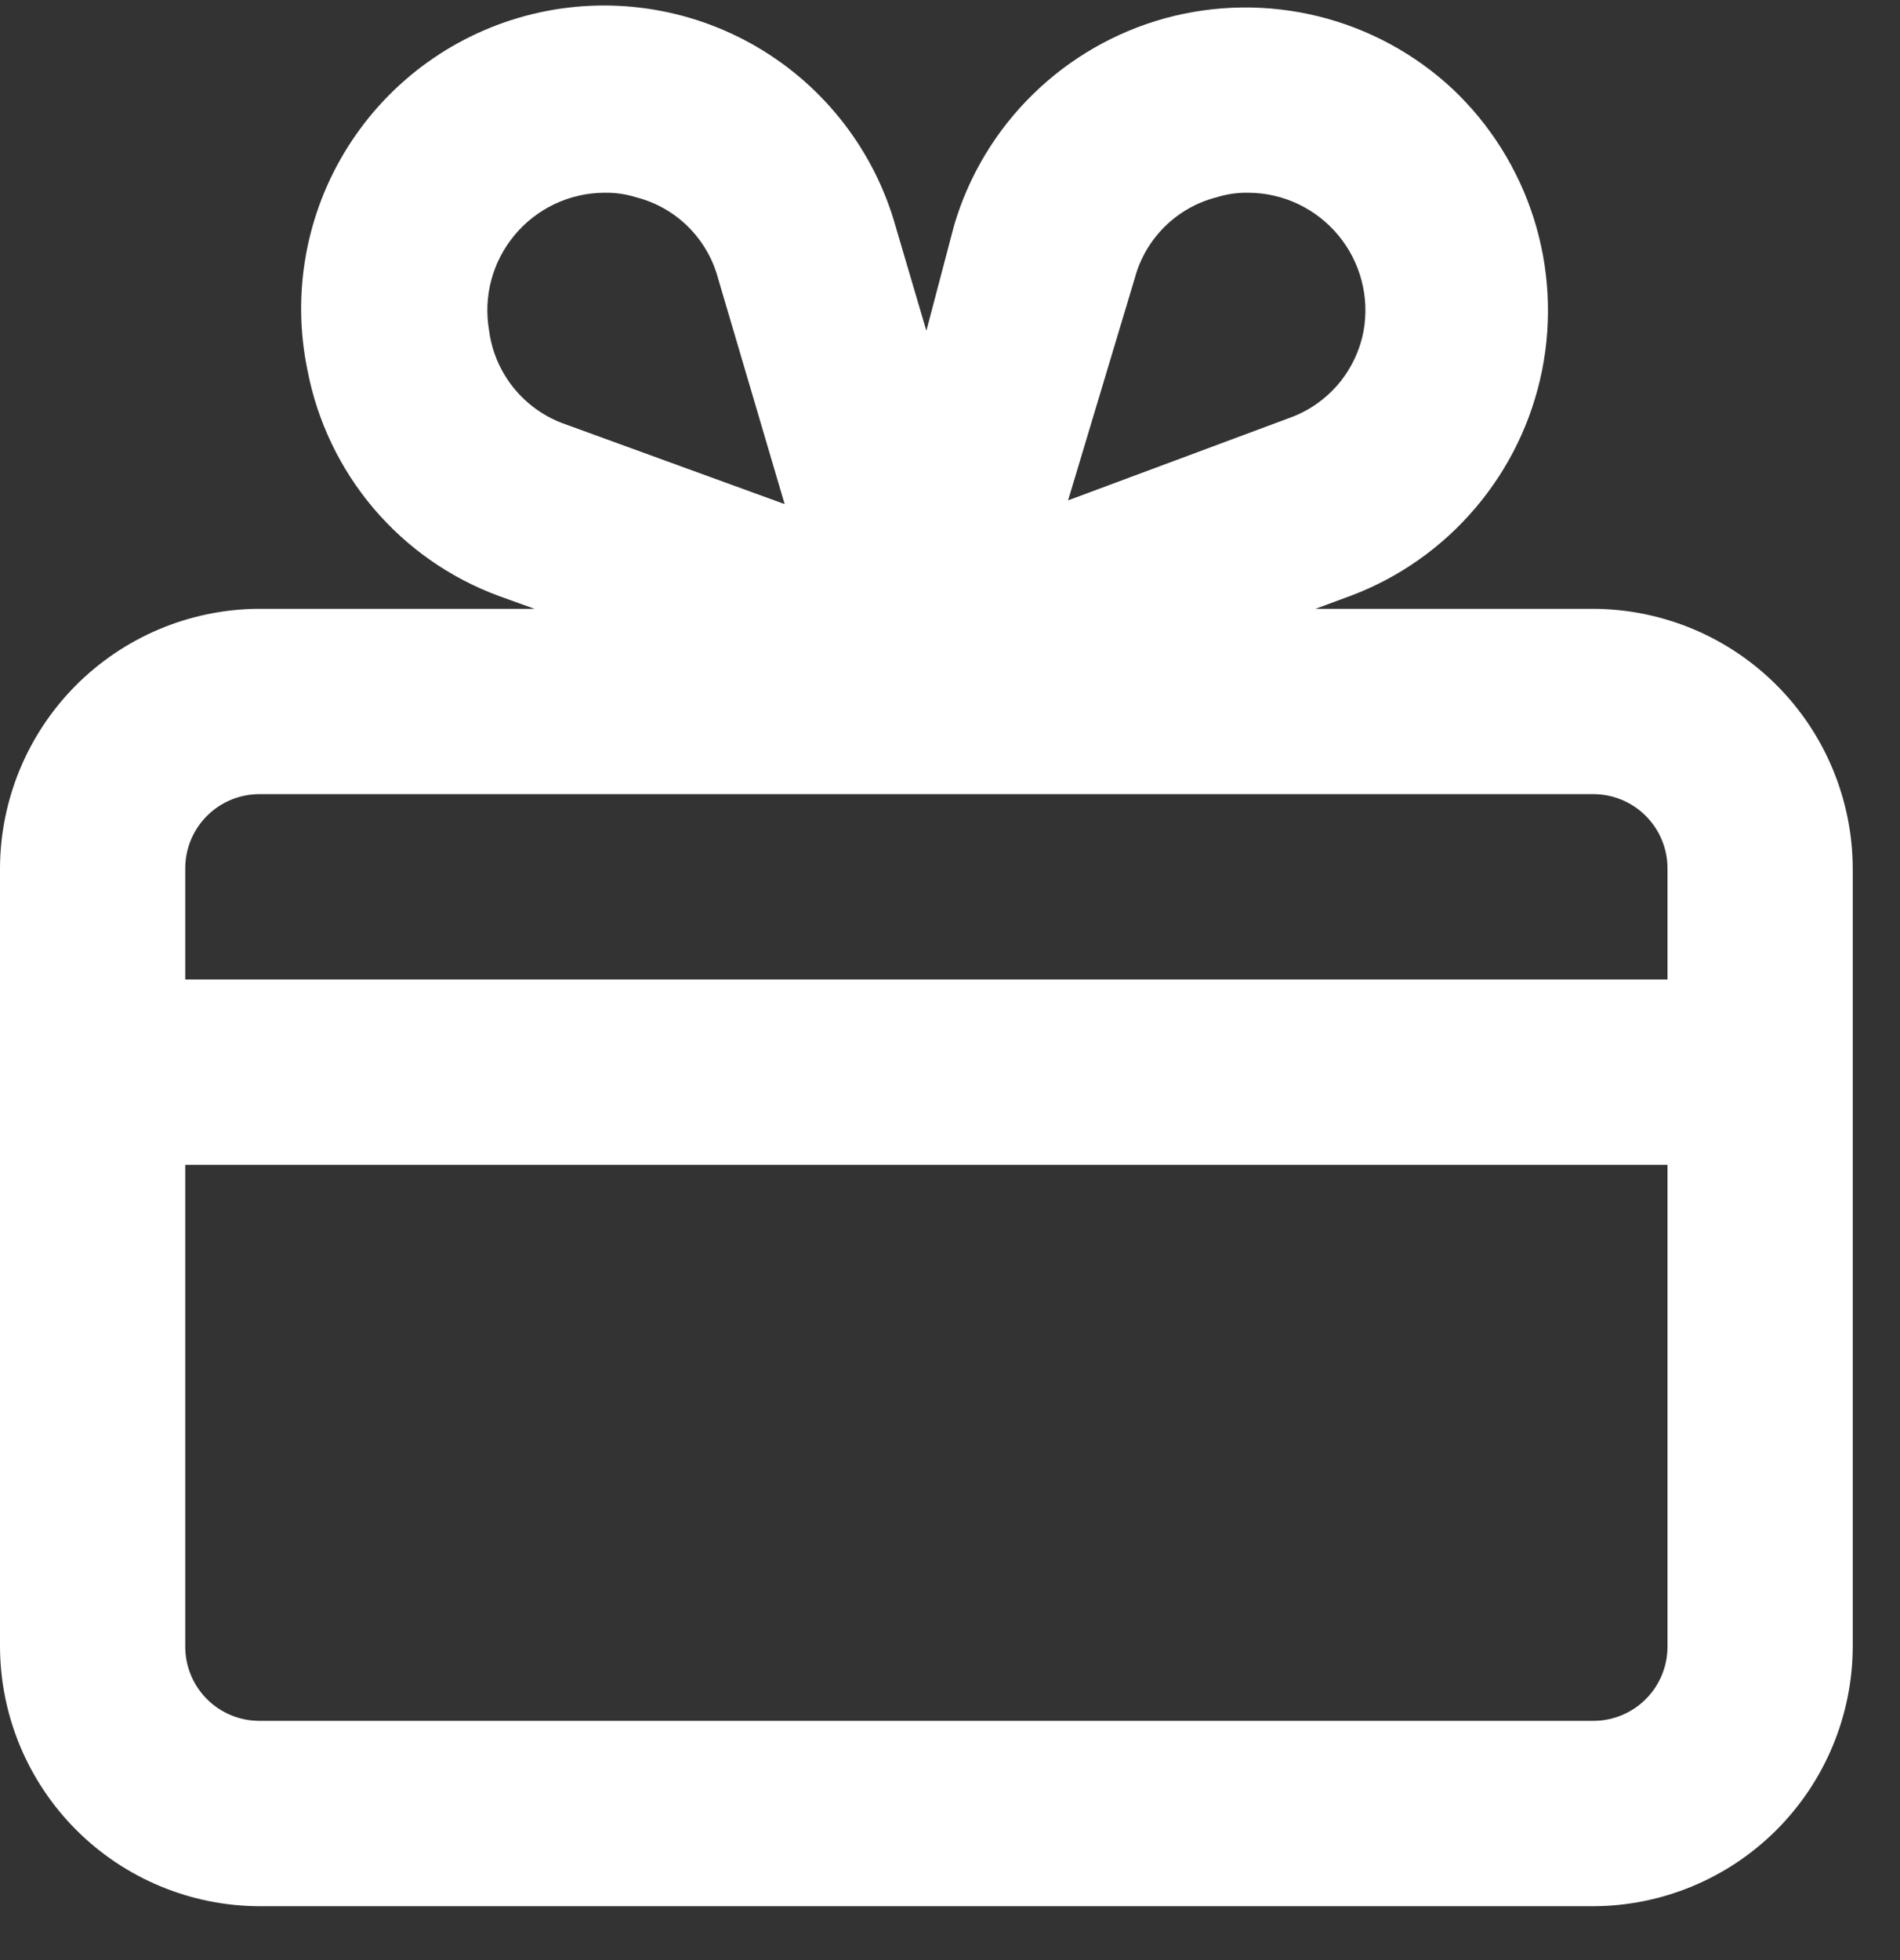 <svg width="32" height="33" viewBox="0 0 32 33" fill="none" xmlns="http://www.w3.org/2000/svg">
<rect x="0" y="0" width="32" height="33" fill="#333333" stroke="none"/>
<g clip-path="url(#clip0_107_9431)">
<path d="M26.835 10.25H22.155L22.748 10.031C23.562 9.725 24.286 9.216 24.849 8.552C25.413 7.889 25.799 7.093 25.971 6.24C26.142 5.386 26.094 4.503 25.831 3.674C25.567 2.844 25.097 2.095 24.464 1.497C23.826 0.903 23.047 0.482 22.201 0.274C21.355 0.066 20.469 0.077 19.628 0.306C18.788 0.536 18.02 0.977 17.397 1.587C16.774 2.196 16.317 2.955 16.07 3.791L15.602 5.569L15.087 3.822C14.731 2.547 13.893 1.46 12.75 0.791C11.608 0.123 10.25 -0.076 8.964 0.238C7.677 0.552 6.564 1.354 5.858 2.474C5.152 3.594 4.909 4.944 5.18 6.24C5.345 7.095 5.728 7.893 6.29 8.557C6.853 9.221 7.578 9.729 8.394 10.031L9.002 10.25H4.322C3.173 10.266 2.076 10.733 1.267 11.55C0.459 12.367 0.004 13.469 0 14.618V27.724C0.004 28.882 0.466 29.99 1.284 30.809C2.102 31.627 3.211 32.089 4.369 32.093H26.835C27.993 32.089 29.102 31.627 29.92 30.809C30.738 29.99 31.2 28.882 31.204 27.724V14.618C31.2 13.461 30.738 12.352 29.92 11.534C29.102 10.716 27.993 10.254 26.835 10.25ZM19.113 4.68C19.201 4.353 19.375 4.055 19.616 3.816C19.857 3.578 20.157 3.407 20.485 3.323C20.662 3.267 20.846 3.241 21.032 3.245C21.319 3.247 21.603 3.312 21.863 3.435C22.123 3.559 22.354 3.737 22.538 3.959C22.722 4.18 22.856 4.438 22.93 4.717C23.004 4.995 23.016 5.286 22.966 5.569C22.904 5.901 22.756 6.212 22.538 6.469C22.319 6.726 22.036 6.922 21.718 7.036L17.989 8.424L19.113 4.68ZM8.238 5.569C8.188 5.286 8.2 4.995 8.274 4.717C8.348 4.438 8.482 4.18 8.666 3.959C8.85 3.737 9.081 3.559 9.341 3.435C9.601 3.312 9.885 3.247 10.172 3.245C10.358 3.241 10.542 3.267 10.719 3.323C11.047 3.407 11.347 3.578 11.588 3.816C11.829 4.055 12.003 4.353 12.092 4.68L13.215 8.487L9.486 7.13C9.156 7.008 8.865 6.798 8.645 6.523C8.425 6.248 8.284 5.918 8.238 5.569ZM28.084 27.724C28.084 28.055 27.952 28.373 27.718 28.607C27.484 28.841 27.166 28.972 26.835 28.972H4.369C4.038 28.972 3.72 28.841 3.486 28.607C3.252 28.373 3.12 28.055 3.12 27.724V19.611H28.084V27.724ZM28.084 16.491H3.12V14.618C3.12 14.287 3.252 13.97 3.486 13.736C3.72 13.502 4.038 13.37 4.369 13.37H26.835C27.166 13.37 27.484 13.502 27.718 13.736C27.952 13.97 28.084 14.287 28.084 14.618V16.491Z" fill="white"/>
</g>
<defs>
<clipPath id="clip0_107_9431">
<rect width="32" height="32" fill="white" transform="translate(0 0.093)"/>
</clipPath>
</defs>
</svg>
